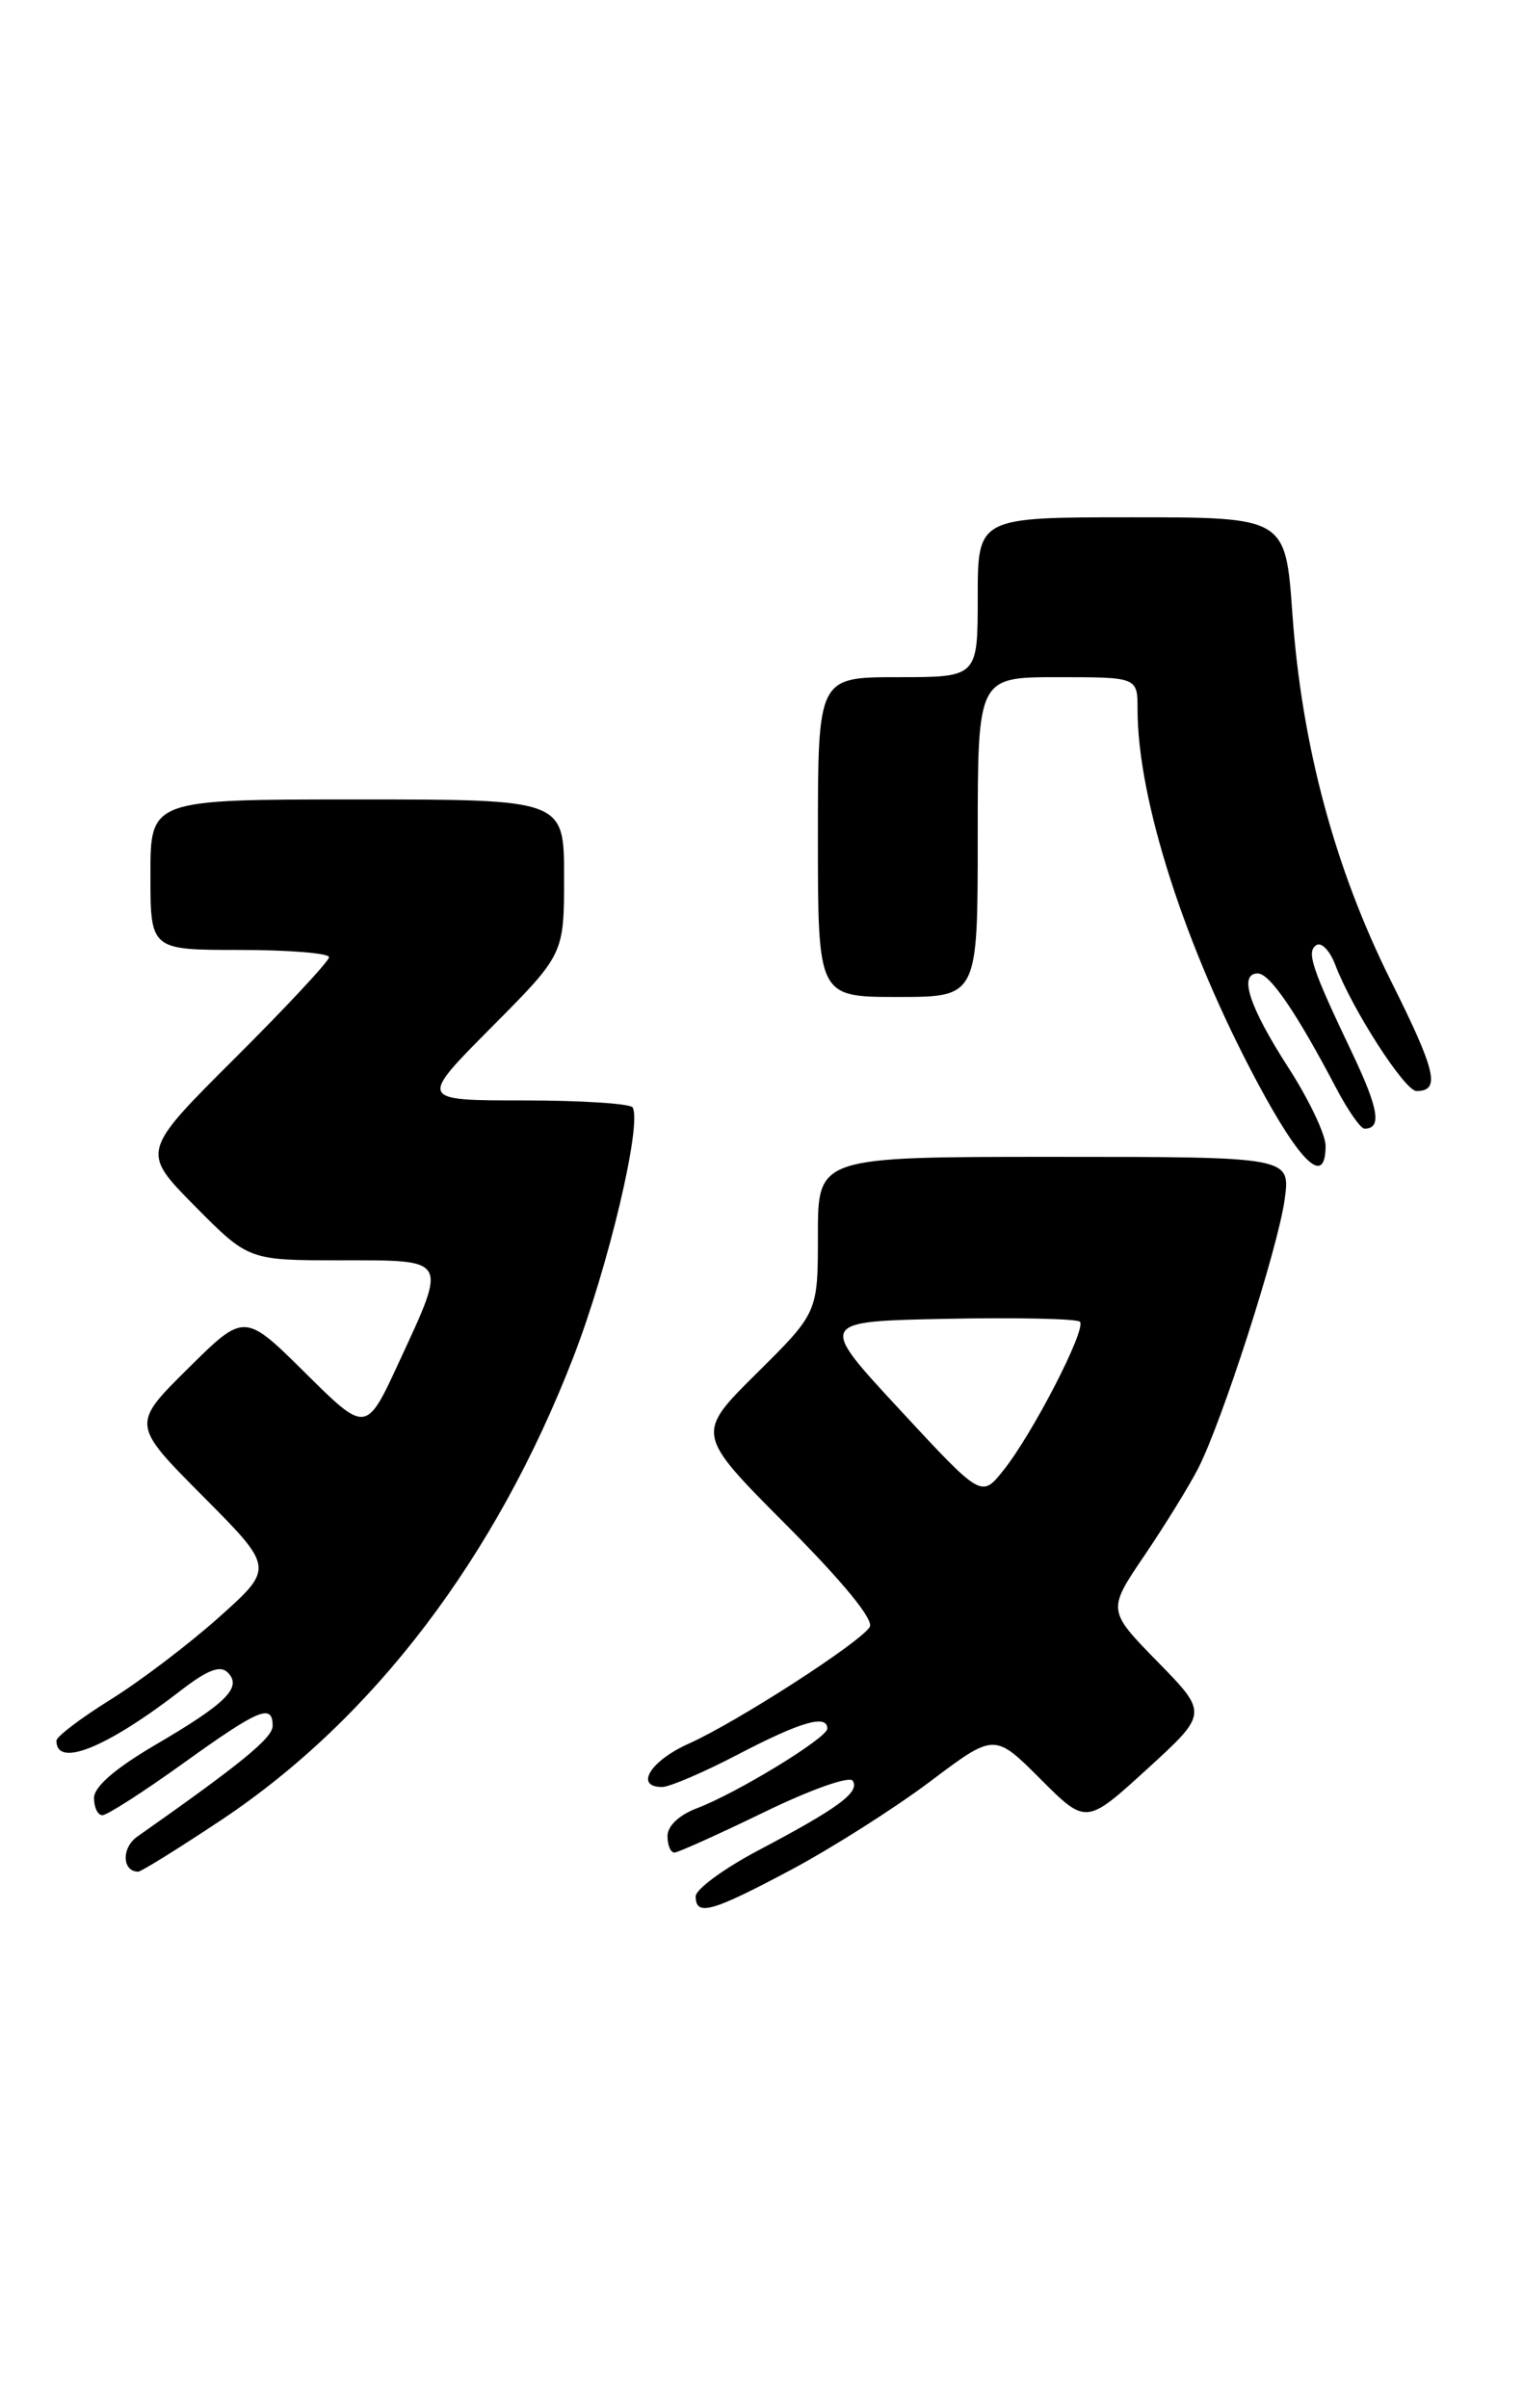 <?xml version="1.0" encoding="UTF-8" standalone="no"?>
<!DOCTYPE svg PUBLIC "-//W3C//DTD SVG 1.1//EN" "http://www.w3.org/Graphics/SVG/1.1/DTD/svg11.dtd" >
<svg xmlns="http://www.w3.org/2000/svg" xmlns:xlink="http://www.w3.org/1999/xlink" version="1.1" viewBox="0 0 162 256">
 <g >
 <path fill="currentColor"
d=" M 84.17 198.79 C 88.52 196.47 95.16 192.25 98.93 189.42 C 105.78 184.26 105.78 184.26 110.66 189.14 C 115.53 194.01 115.53 194.01 122.02 188.09 C 128.50 182.17 128.50 182.17 123.14 176.69 C 117.78 171.21 117.78 171.21 121.75 165.36 C 123.93 162.14 126.49 157.99 127.44 156.14 C 130.00 151.15 135.94 132.70 136.65 127.52 C 137.27 123.00 137.27 123.00 112.14 123.00 C 87.00 123.00 87.00 123.00 87.00 131.28 C 87.00 139.56 87.00 139.56 80.49 146.01 C 73.99 152.45 73.99 152.45 83.62 162.12 C 89.71 168.24 92.98 172.23 92.51 172.99 C 91.47 174.66 78.38 183.10 73.24 185.40 C 69.16 187.23 67.47 190.00 70.43 190.00 C 71.21 190.00 74.88 188.43 78.57 186.50 C 85.19 183.05 88.00 182.24 88.00 183.79 C 88.00 184.78 78.38 190.65 74.15 192.25 C 72.24 192.97 71.00 194.14 71.00 195.22 C 71.00 196.20 71.34 196.99 71.75 196.97 C 72.16 196.95 76.46 195.01 81.31 192.66 C 86.27 190.25 90.38 188.80 90.71 189.34 C 91.46 190.56 89.21 192.22 80.75 196.69 C 77.04 198.64 74.00 200.87 74.00 201.62 C 74.00 203.78 75.68 203.31 84.17 198.79 Z  M 23.52 193.52 C 39.72 182.74 52.76 165.59 61.02 144.21 C 64.72 134.63 68.29 119.56 67.30 117.75 C 67.07 117.34 61.86 117.00 55.71 117.00 C 44.55 117.00 44.55 117.00 52.27 109.23 C 60.00 101.46 60.00 101.46 60.00 93.23 C 60.00 85.00 60.00 85.00 38.00 85.00 C 16.00 85.00 16.00 85.00 16.00 93.00 C 16.00 101.00 16.00 101.00 25.50 101.00 C 30.73 101.00 35.00 101.35 35.00 101.77 C 35.00 102.19 30.50 107.02 25.01 112.49 C 15.01 122.45 15.01 122.45 20.72 128.23 C 26.44 134.00 26.44 134.00 36.22 134.00 C 47.77 134.00 47.59 133.69 42.47 144.76 C 38.95 152.39 38.95 152.39 32.48 145.98 C 26.00 139.56 26.00 139.56 20.00 145.50 C 13.99 151.45 13.99 151.45 21.57 159.07 C 29.16 166.70 29.16 166.70 23.33 171.92 C 20.12 174.79 14.91 178.75 11.75 180.71 C 8.59 182.68 6.00 184.64 6.00 185.08 C 6.00 188.00 11.36 185.83 19.31 179.68 C 22.07 177.55 23.43 177.03 24.22 177.82 C 25.80 179.40 24.09 181.10 16.47 185.55 C 12.25 188.03 10.00 189.97 10.00 191.17 C 10.00 192.18 10.40 193.00 10.89 193.00 C 11.39 193.00 15.24 190.53 19.46 187.50 C 27.56 181.68 29.00 181.08 29.00 183.50 C 29.00 184.78 25.71 187.47 14.58 195.29 C 12.91 196.47 12.99 199.00 14.70 199.00 C 15.02 199.00 18.99 196.53 23.52 193.52 Z  M 141.00 121.82 C 141.00 120.62 139.23 116.91 137.08 113.57 C 132.87 107.05 131.71 103.50 133.79 103.50 C 135.07 103.50 137.89 107.63 142.16 115.75 C 143.39 118.09 144.73 120.00 145.14 120.00 C 147.00 120.00 146.66 117.92 143.85 112.00 C 139.50 102.88 138.93 101.16 140.04 100.48 C 140.57 100.15 141.47 101.10 142.03 102.58 C 143.83 107.32 149.42 116.00 150.67 116.00 C 153.25 116.00 152.77 113.94 147.95 104.29 C 141.97 92.32 138.46 79.23 137.47 65.25 C 136.74 55.00 136.74 55.00 120.37 55.00 C 104.00 55.00 104.00 55.00 104.00 63.50 C 104.00 72.00 104.00 72.00 95.50 72.00 C 87.00 72.00 87.00 72.00 87.00 89.00 C 87.00 106.00 87.00 106.00 95.50 106.00 C 104.00 106.00 104.00 106.00 104.00 89.00 C 104.00 72.00 104.00 72.00 112.50 72.00 C 121.00 72.00 121.00 72.00 121.00 75.43 C 121.00 85.00 126.04 100.69 133.74 115.08 C 138.39 123.78 141.00 126.20 141.00 121.82 Z  M 95.70 149.87 C 87.01 140.50 87.01 140.50 100.64 140.22 C 108.14 140.07 114.54 140.21 114.87 140.53 C 115.60 141.27 109.82 152.50 106.70 156.37 C 104.39 159.25 104.39 159.25 95.70 149.87 Z "/>
</g>
</svg>